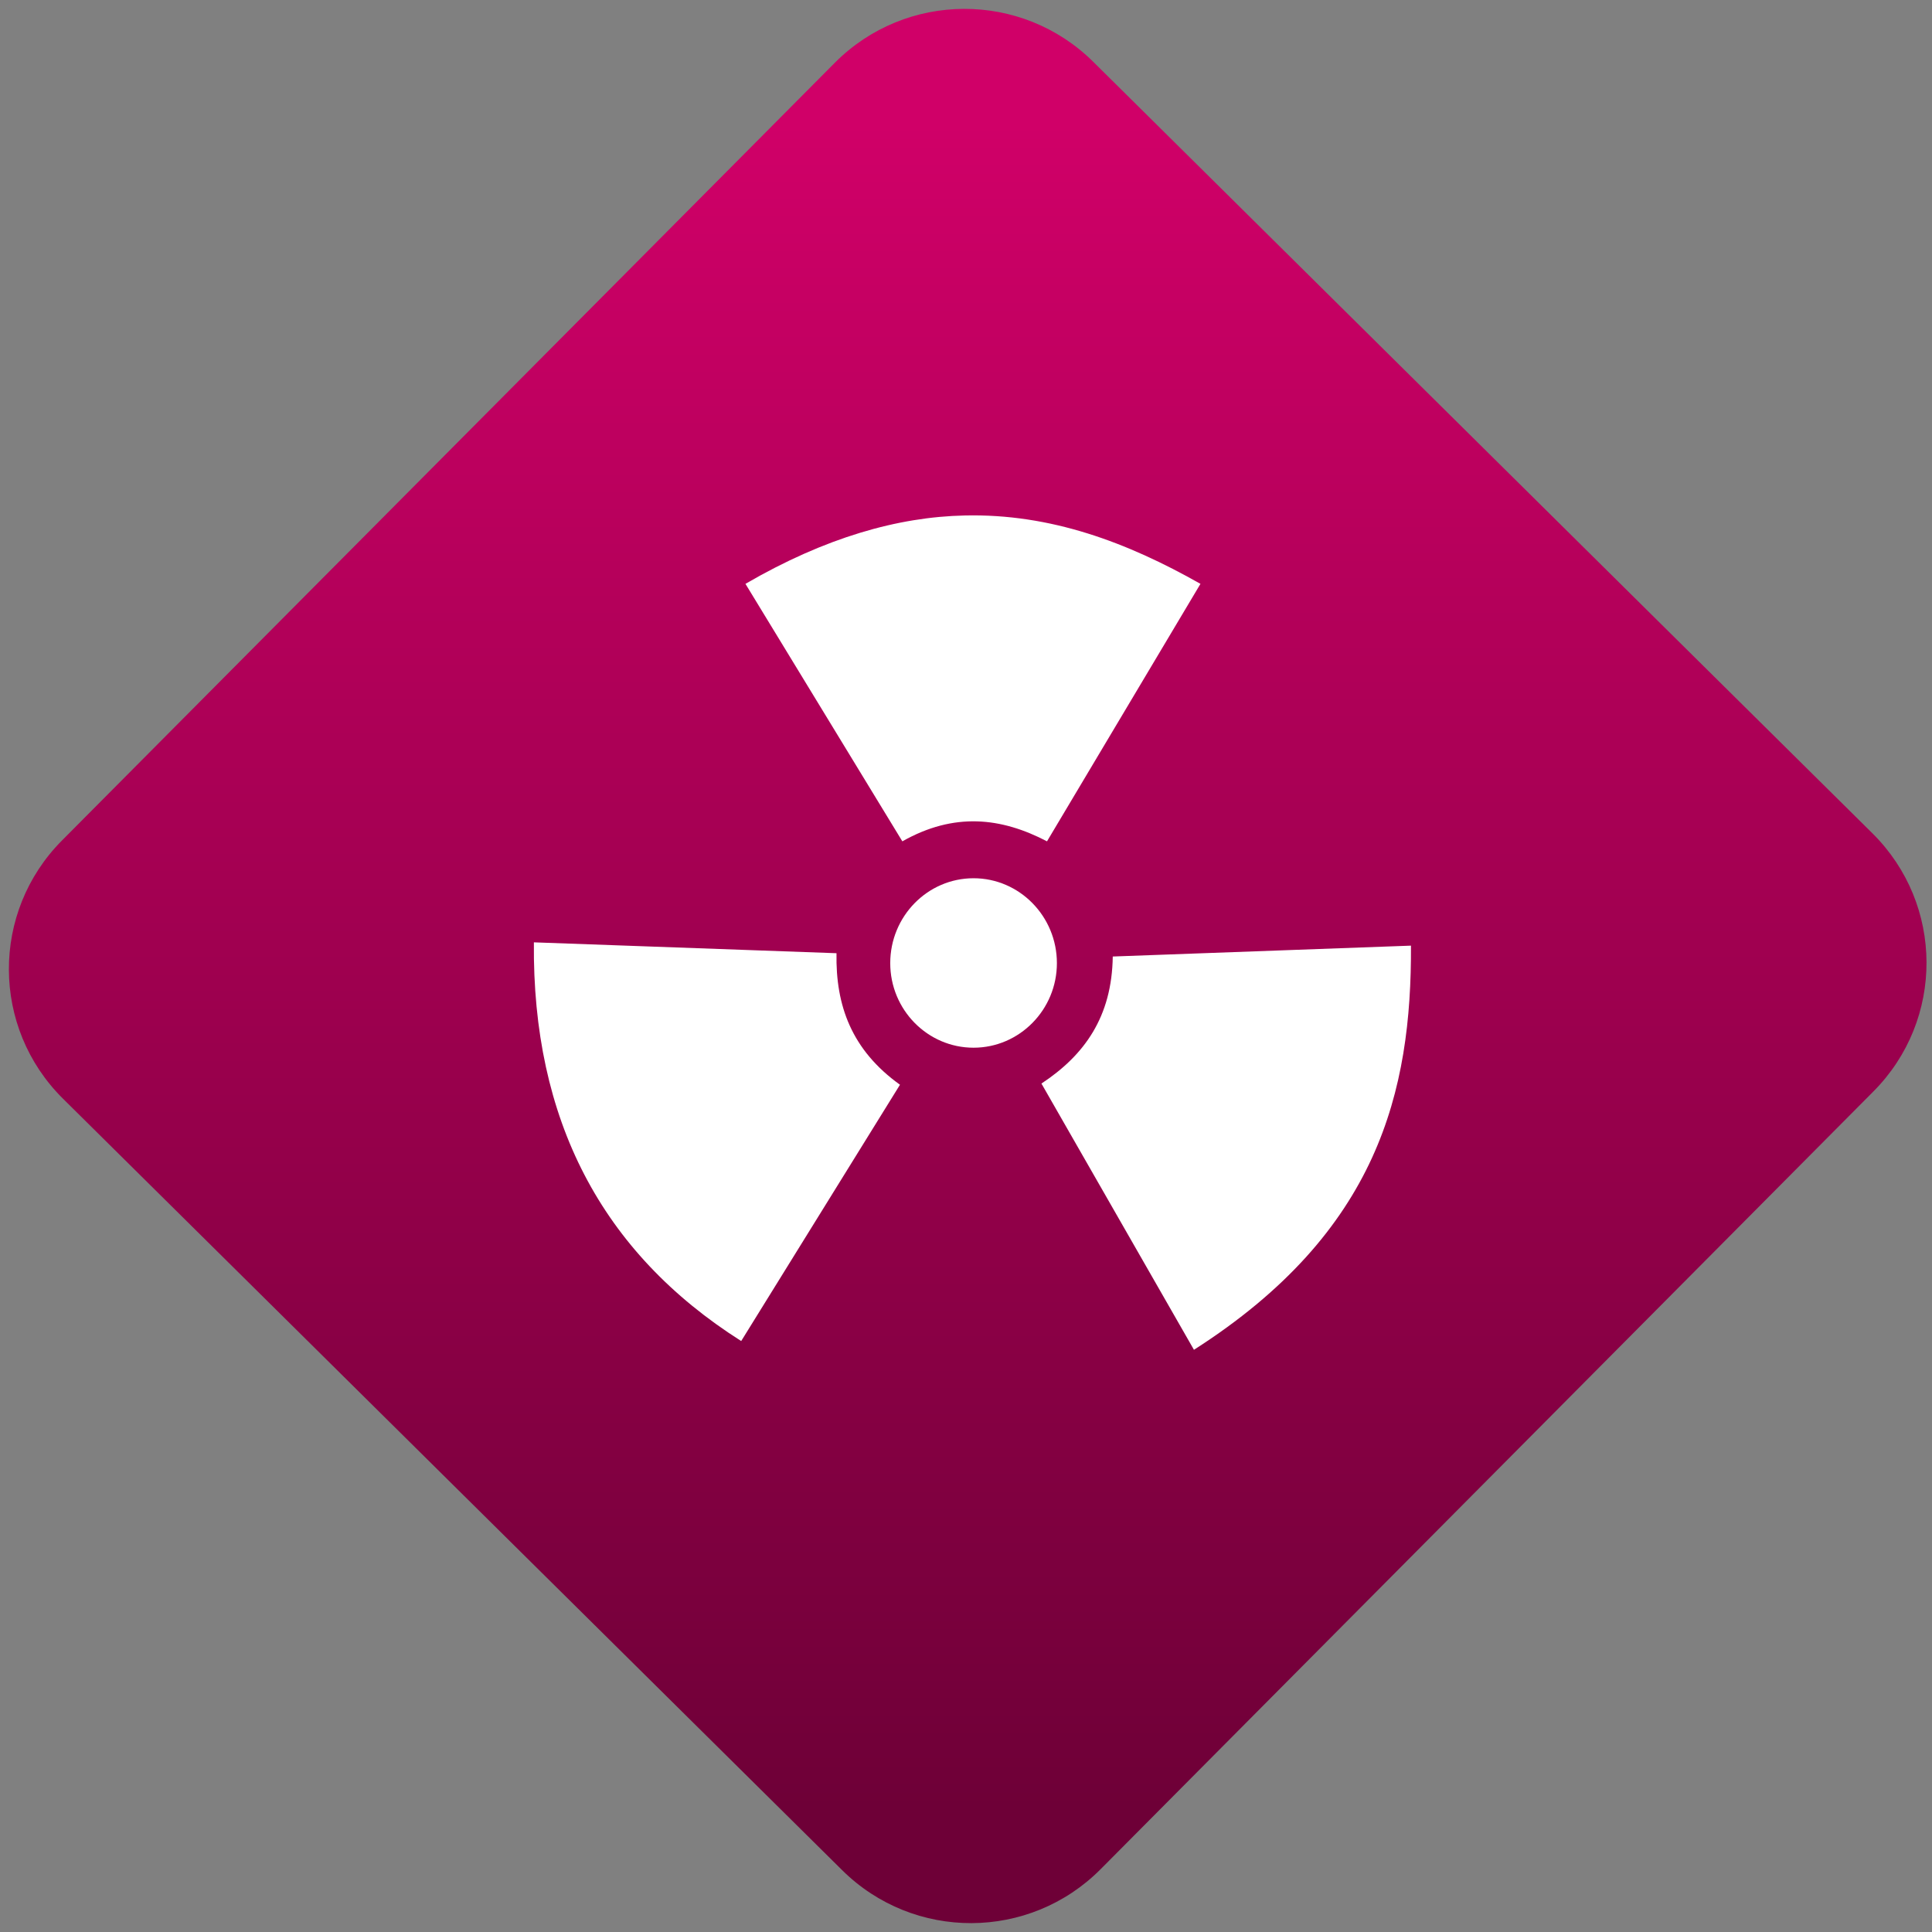 <svg width="64" height="64" viewBox="0 0 64 64" version="1.1"><rect x="0" y="0" width="64" height="64" fill="#808080" stroke="none"/><defs><linearGradient id="linear-pattern-0" gradientUnits="userSpaceOnUse" x1="0" y1="0" x2="0" y2="1" gradientTransform="matrix(60, 0, 0, 56, 0, 4)"><stop offset="0" stop-color="#d00068" stop-opacity="1"/><stop offset="1" stop-color="#6e0037" stop-opacity="1"/></linearGradient></defs><path fill="url(#linear-pattern-0)" fill-opacity="1" d="M 36.219 2.051 L 62.027 27.605 C 64.402 29.957 64.418 33.785 62.059 36.156 L 36.461 61.918 C 34.105 64.289 30.27 64.305 27.895 61.949 L 2.086 36.395 C -0.289 34.043 -0.305 30.215 2.051 27.844 L 27.652 2.082 C 30.008 -0.289 33.844 -0.305 36.219 2.051 Z M 36.219 2.051 " /><g transform="matrix(1.008,0,0,1.003,16.221,16.077)"><path fill-rule="nonzero" fill="rgb(100%, 100%, 100%)" fill-opacity="1" d="M 15.613 0.996 C 13.422 1.043 11.027 1.723 8.406 3.254 L 13.562 11.758 C 15.266 10.789 16.812 10.969 18.316 11.758 L 23.359 3.254 C 20.953 1.883 18.434 0.93 15.613 0.996 M 15.902 12.977 C 14.391 12.977 13.164 14.234 13.164 15.781 C 13.164 17.32 14.391 18.574 15.902 18.574 C 17.41 18.574 18.641 17.32 18.641 15.781 C 18.641 14.234 17.41 12.977 15.902 12.977 M 1.453 15.094 C 1.398 20.938 3.664 25.328 8.266 28.262 L 13.484 19.797 C 11.891 18.648 11.367 17.18 11.398 15.453 M 30.277 15.203 L 20.477 15.562 C 20.449 17.555 19.547 18.82 18.133 19.758 L 23.145 28.551 C 29.215 24.652 30.297 20.004 30.277 15.203 M 30.277 15.203 "/></g></svg>
